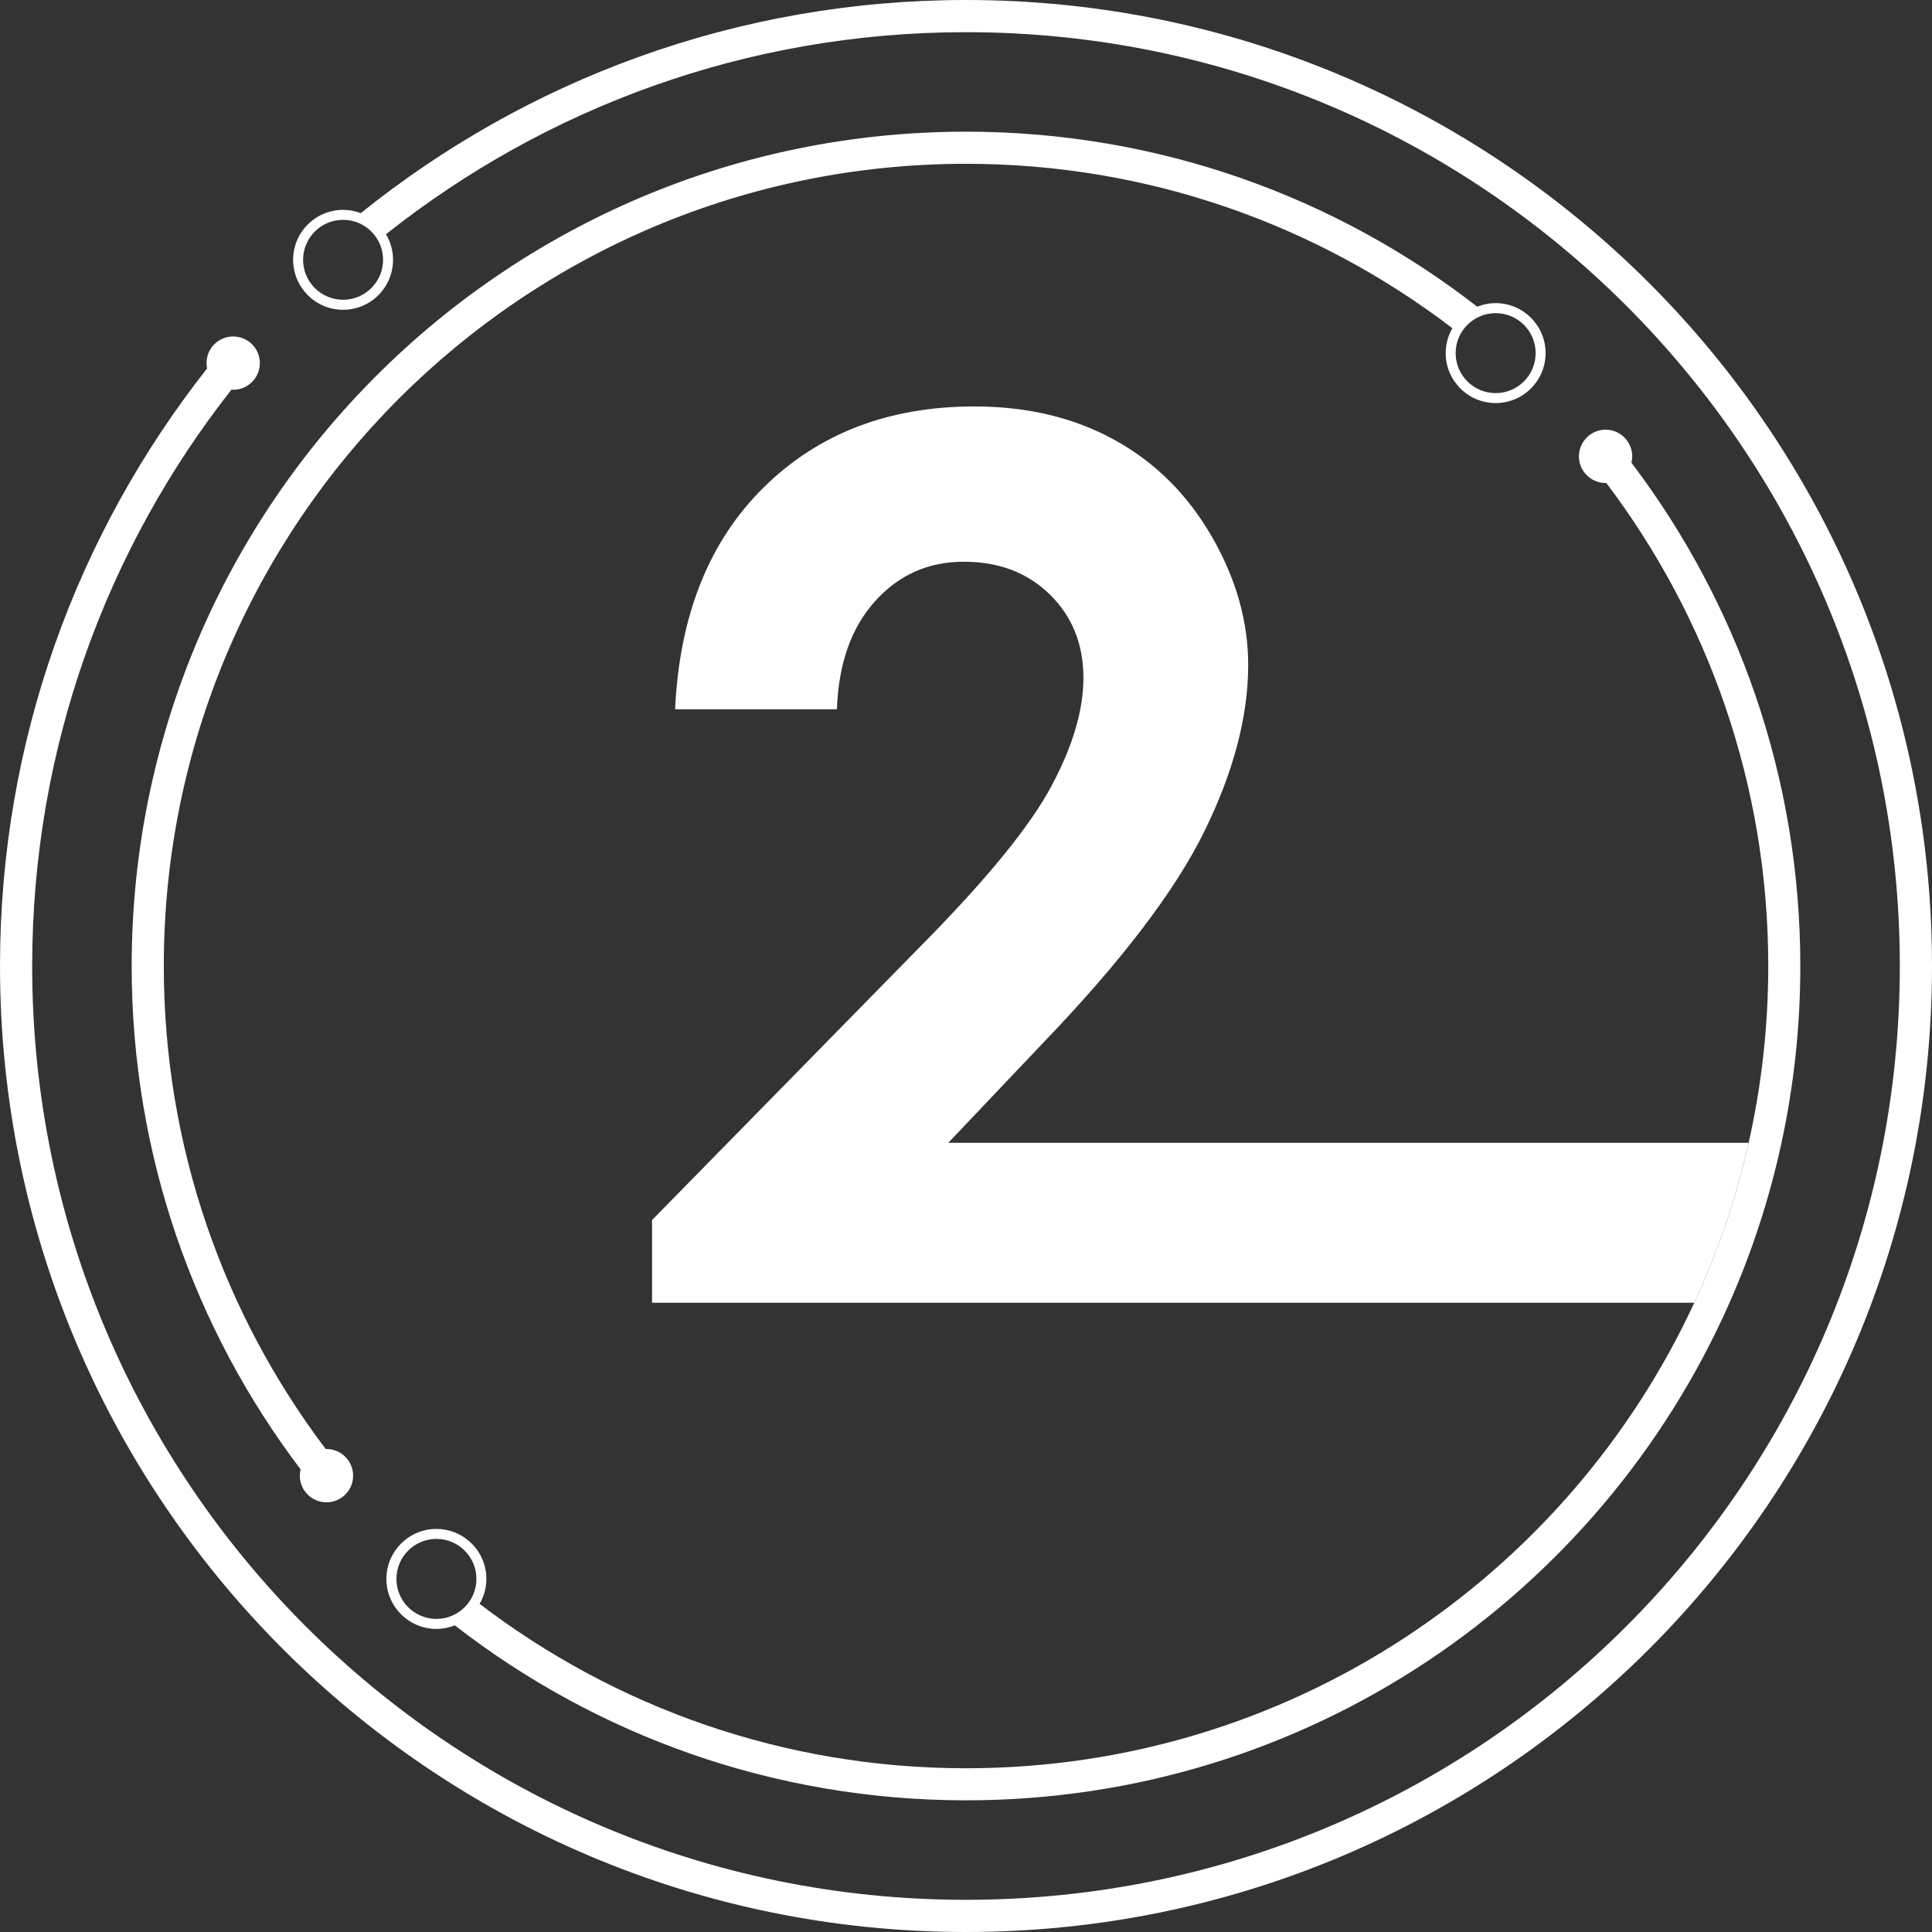 <svg width="32" height="32" viewBox="0 0 32 32" fill="none" xmlns="http://www.w3.org/2000/svg">
<rect x="0" y="0" width="32" height="32" fill="#333333" stroke="none"/>
<path d="M16 0C12.205 0 8.719 1.323 5.976 3.53C5.885 3.496 5.786 3.476 5.683 3.476C5.226 3.476 4.855 3.846 4.855 4.303C4.855 4.76 5.226 5.131 5.683 5.131C6.14 5.131 6.51 4.76 6.51 4.303C6.51 4.148 6.467 4.004 6.393 3.88C9.032 1.786 12.369 0.533 16 0.533C24.542 0.533 31.467 7.458 31.467 16C31.467 24.542 24.542 31.467 16 31.467C7.458 31.467 0.533 24.542 0.533 16C0.533 12.396 1.767 9.082 3.834 6.453C3.843 6.453 3.852 6.456 3.862 6.456C4.106 6.456 4.304 6.258 4.304 6.014C4.304 5.77 4.106 5.573 3.862 5.573C3.618 5.573 3.421 5.77 3.421 6.014C3.421 6.045 3.424 6.074 3.43 6.103C1.283 8.827 0 12.263 0 16C0 24.837 7.163 32 16 32C24.836 32 32 24.837 32 16C32 7.164 24.837 0 16 0ZM5.683 4.965C5.317 4.965 5.02 4.669 5.02 4.303C5.02 3.938 5.317 3.641 5.683 3.641C6.048 3.641 6.345 3.938 6.345 4.303C6.345 4.669 6.048 4.965 5.683 4.965Z" fill="white"/>
<path d="M15.706 18.929L17.267 17.284C18.563 15.936 19.455 14.768 19.943 13.78C20.43 12.792 20.674 11.869 20.674 11.012C20.674 10.292 20.473 9.584 20.071 8.886C19.668 8.19 19.132 7.656 18.461 7.287C17.79 6.917 17.017 6.732 16.14 6.732C14.719 6.732 13.556 7.179 12.65 8.072C11.744 8.965 11.254 10.191 11.182 11.748H13.862C13.888 10.995 14.098 10.4 14.49 9.962C14.883 9.523 15.374 9.304 15.963 9.304C16.545 9.304 17.021 9.485 17.391 9.849C17.76 10.212 17.945 10.672 17.945 11.228C17.945 11.764 17.767 12.365 17.41 13.029C17.054 13.693 16.336 14.572 15.256 15.664L10.8 20.208V21.577H15.054H28.063C28.451 20.738 28.755 19.852 28.963 18.929H15.706Z" fill="white"/>
<path d="M27.021 7.663C27.03 7.629 27.035 7.595 27.035 7.559C27.035 7.315 26.837 7.117 26.594 7.117C26.35 7.117 26.152 7.315 26.152 7.559C26.152 7.802 26.35 8 26.594 8C26.598 8 26.601 7.999 26.605 7.999C28.288 10.225 29.288 12.995 29.288 16C29.288 17.007 29.175 17.987 28.963 18.929C28.755 19.852 28.451 20.738 28.063 21.577C25.955 26.129 21.347 29.288 16 29.288C12.971 29.288 10.18 28.272 7.944 26.565C8.014 26.443 8.056 26.303 8.056 26.152C8.056 25.695 7.685 25.324 7.228 25.324C6.771 25.324 6.4 25.695 6.4 26.152C6.4 26.609 6.771 26.98 7.228 26.98C7.336 26.98 7.438 26.959 7.533 26.921C9.872 28.737 12.81 29.819 16 29.819C21.648 29.819 26.503 26.431 28.646 21.578C29.018 20.736 29.308 19.849 29.507 18.929C29.711 17.985 29.819 17.006 29.819 16.001C29.819 12.868 28.777 9.98 27.021 7.663ZM6.566 26.152C6.566 25.786 6.863 25.489 7.228 25.489C7.594 25.489 7.891 25.786 7.891 26.152C7.891 26.517 7.594 26.814 7.228 26.814C6.863 26.814 6.566 26.517 6.566 26.152Z" fill="white"/>
<path d="M5.407 24C5.403 24 5.399 24.001 5.395 24.001C3.713 21.776 2.713 19.005 2.713 16C2.713 8.662 8.662 2.713 16 2.713C19.03 2.713 21.821 3.729 24.056 5.436C23.986 5.557 23.945 5.698 23.945 5.848C23.945 6.305 24.316 6.676 24.773 6.676C25.23 6.676 25.6 6.305 25.6 5.848C25.6 5.392 25.23 5.021 24.773 5.021C24.665 5.021 24.562 5.042 24.468 5.08C22.129 3.263 19.191 2.181 16 2.181C8.368 2.181 2.181 8.368 2.181 16C2.181 19.132 3.223 22.02 4.979 24.338C4.971 24.371 4.966 24.406 4.966 24.442C4.966 24.686 5.163 24.883 5.407 24.883C5.651 24.883 5.849 24.686 5.849 24.442C5.849 24.198 5.651 24 5.407 24ZM24.773 5.187C25.138 5.187 25.435 5.483 25.435 5.849C25.435 6.215 25.138 6.511 24.773 6.511C24.407 6.511 24.11 6.215 24.11 5.849C24.11 5.483 24.407 5.187 24.773 5.187Z" fill="white"/>
</svg>
